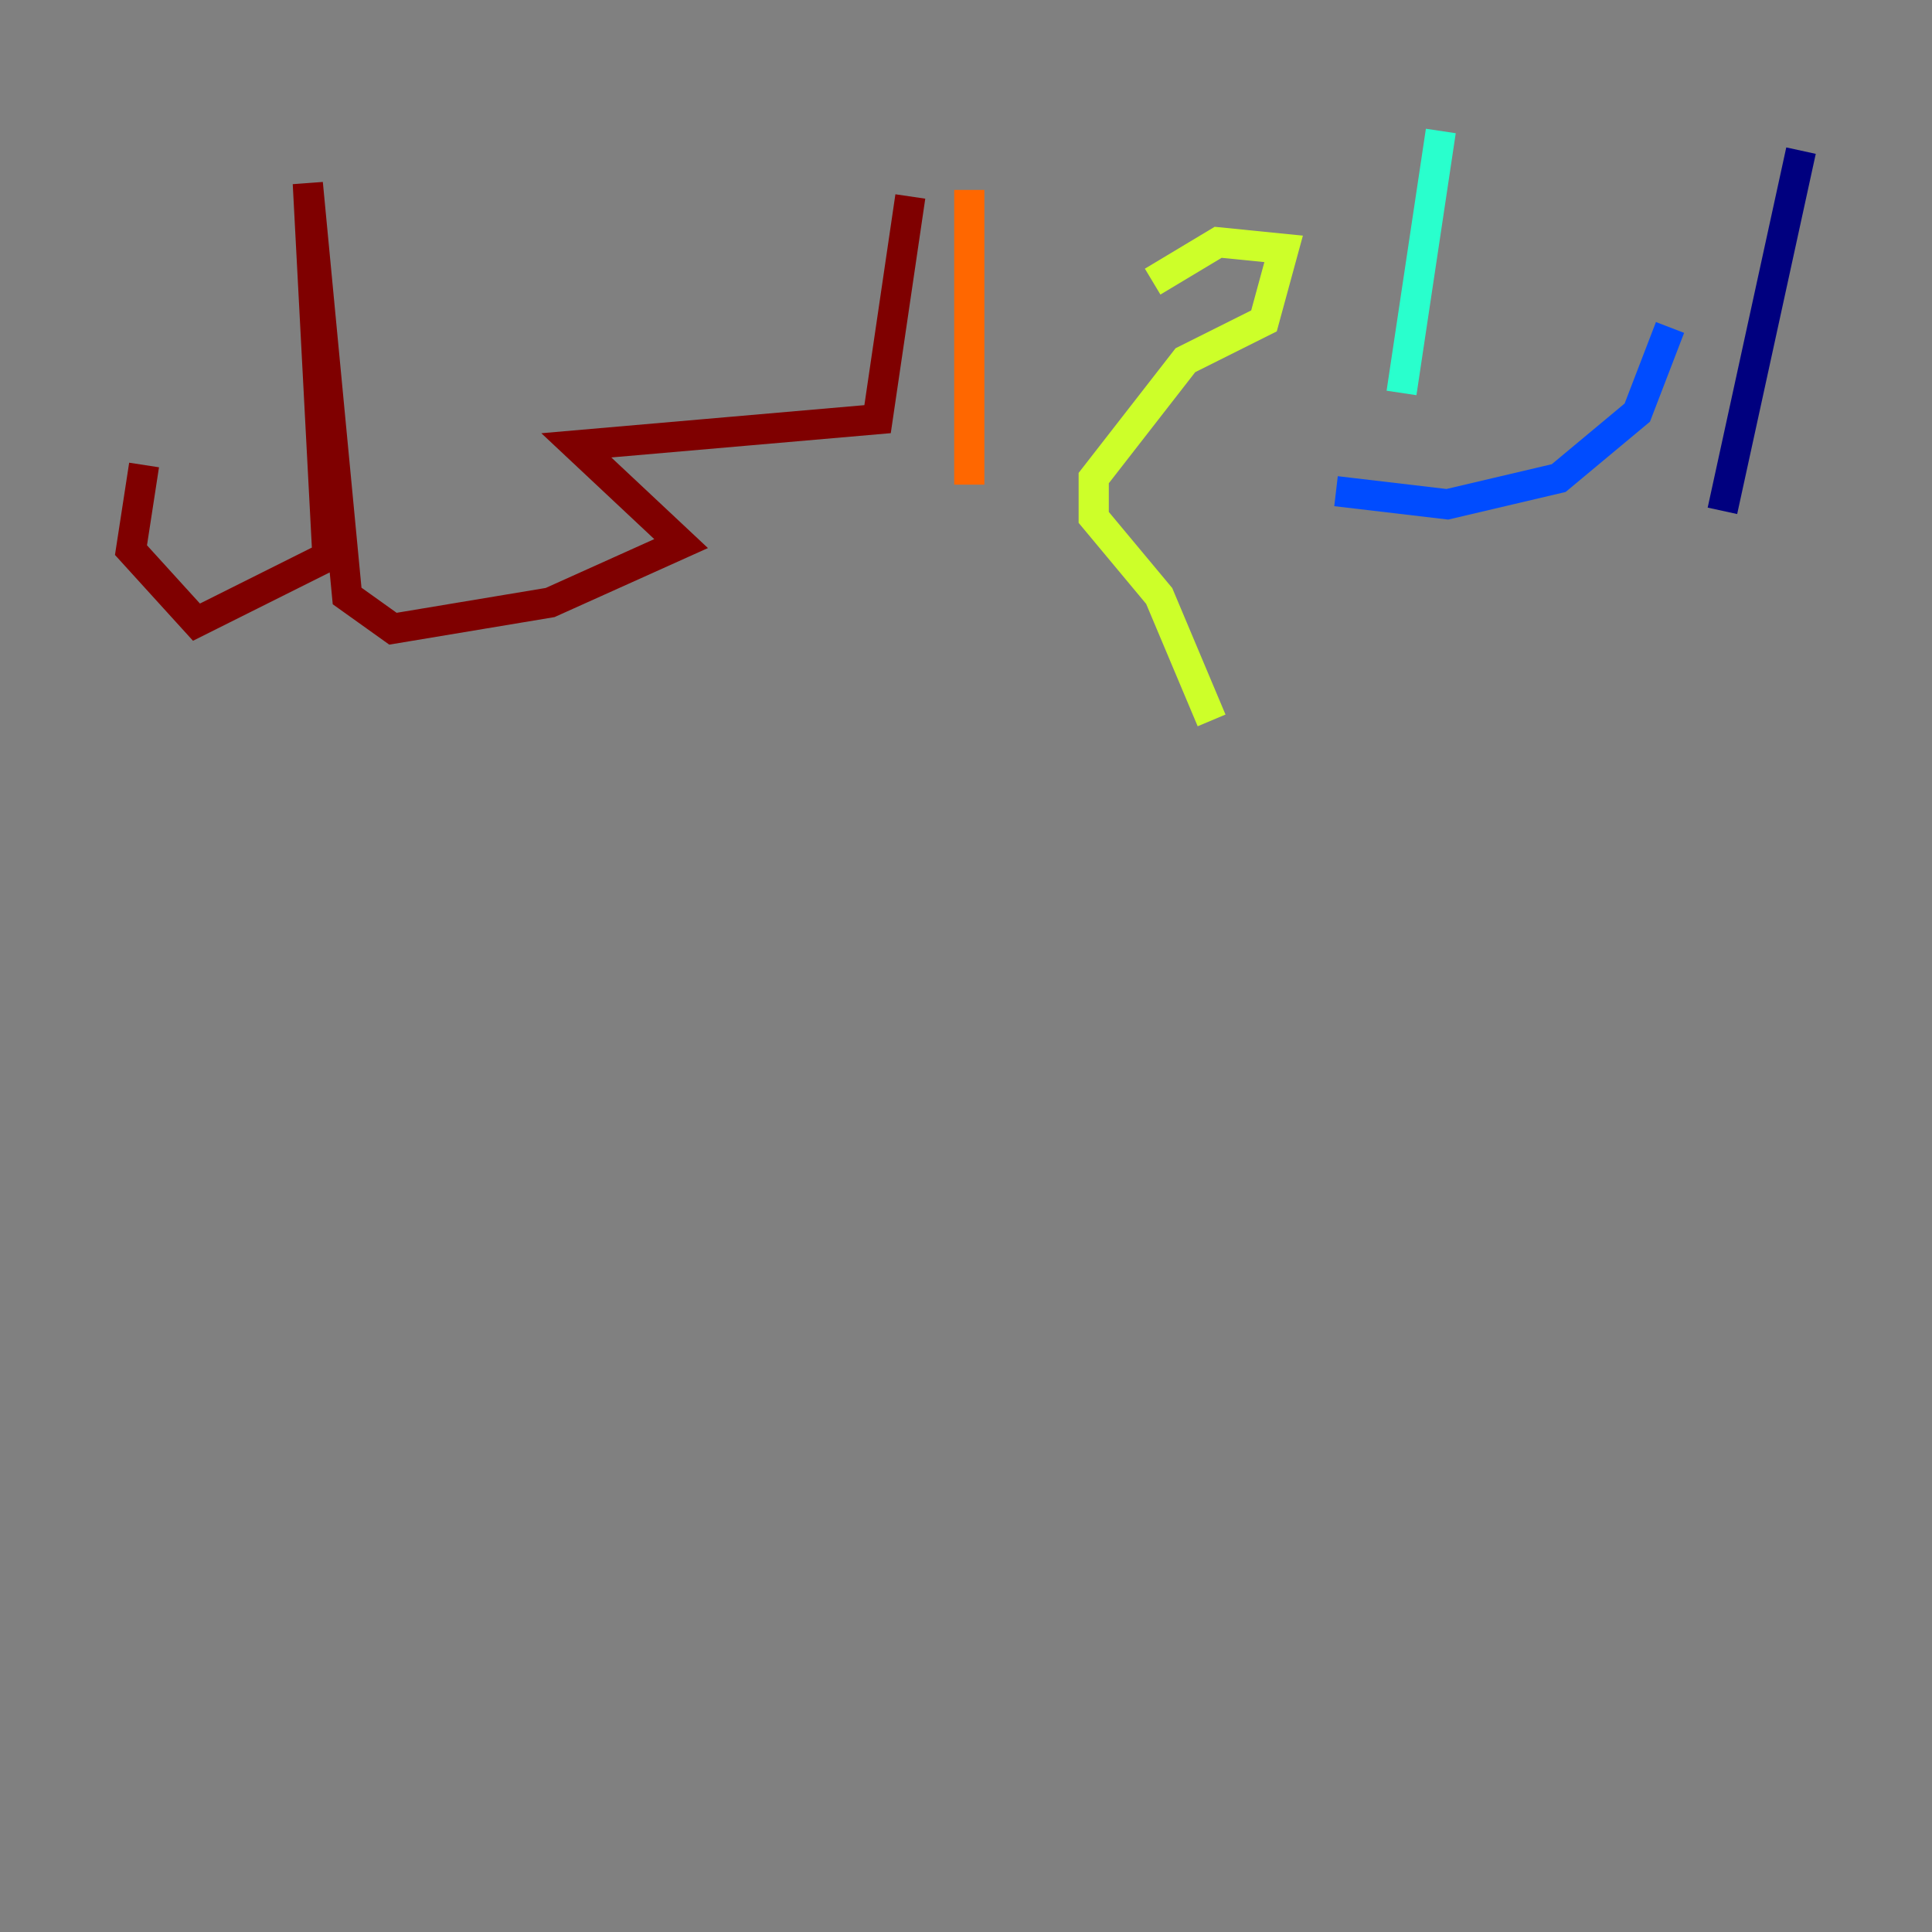 <?xml version="1.0" encoding="utf-8" ?>
<svg baseProfile="tiny" height="128" version="1.2" viewBox="0,0,128,128" width="128" xmlns="http://www.w3.org/2000/svg" xmlns:ev="http://www.w3.org/2001/xml-events" xmlns:xlink="http://www.w3.org/1999/xlink"><rect x="0" y="0" width="128" height="128" fill="#808080" stroke="none"/><defs /><polyline fill="none" points="119.322,9.98 114.115,33.844" stroke="#00007f" stroke-width="2" /><polyline fill="none" points="110.644,21.695 108.475,27.336 103.268,31.675 95.891,33.41 88.515,32.542" stroke="#004cff" stroke-width="2" /><polyline fill="none" points="95.458,8.678 92.854,26.034" stroke="#29ffcd" stroke-width="2" /><polyline fill="none" points="76.366,18.658 80.705,16.054 85.044,16.488 83.742,21.261 78.536,23.864 72.461,31.675 72.461,34.278 76.8,39.485 80.271,47.729" stroke="#cdff29" stroke-width="2" /><polyline fill="none" points="64.217,12.583 64.217,32.108" stroke="#ff6700" stroke-width="2" /><polyline fill="none" points="60.312,13.017 58.142,27.77 38.183,29.505 45.125,36.014 36.447,39.919 26.034,41.654 22.997,39.485 20.393,12.149 21.695,36.881 13.017,41.22 8.678,36.447 9.546,30.807" stroke="#7f0000" stroke-width="2" /></svg>